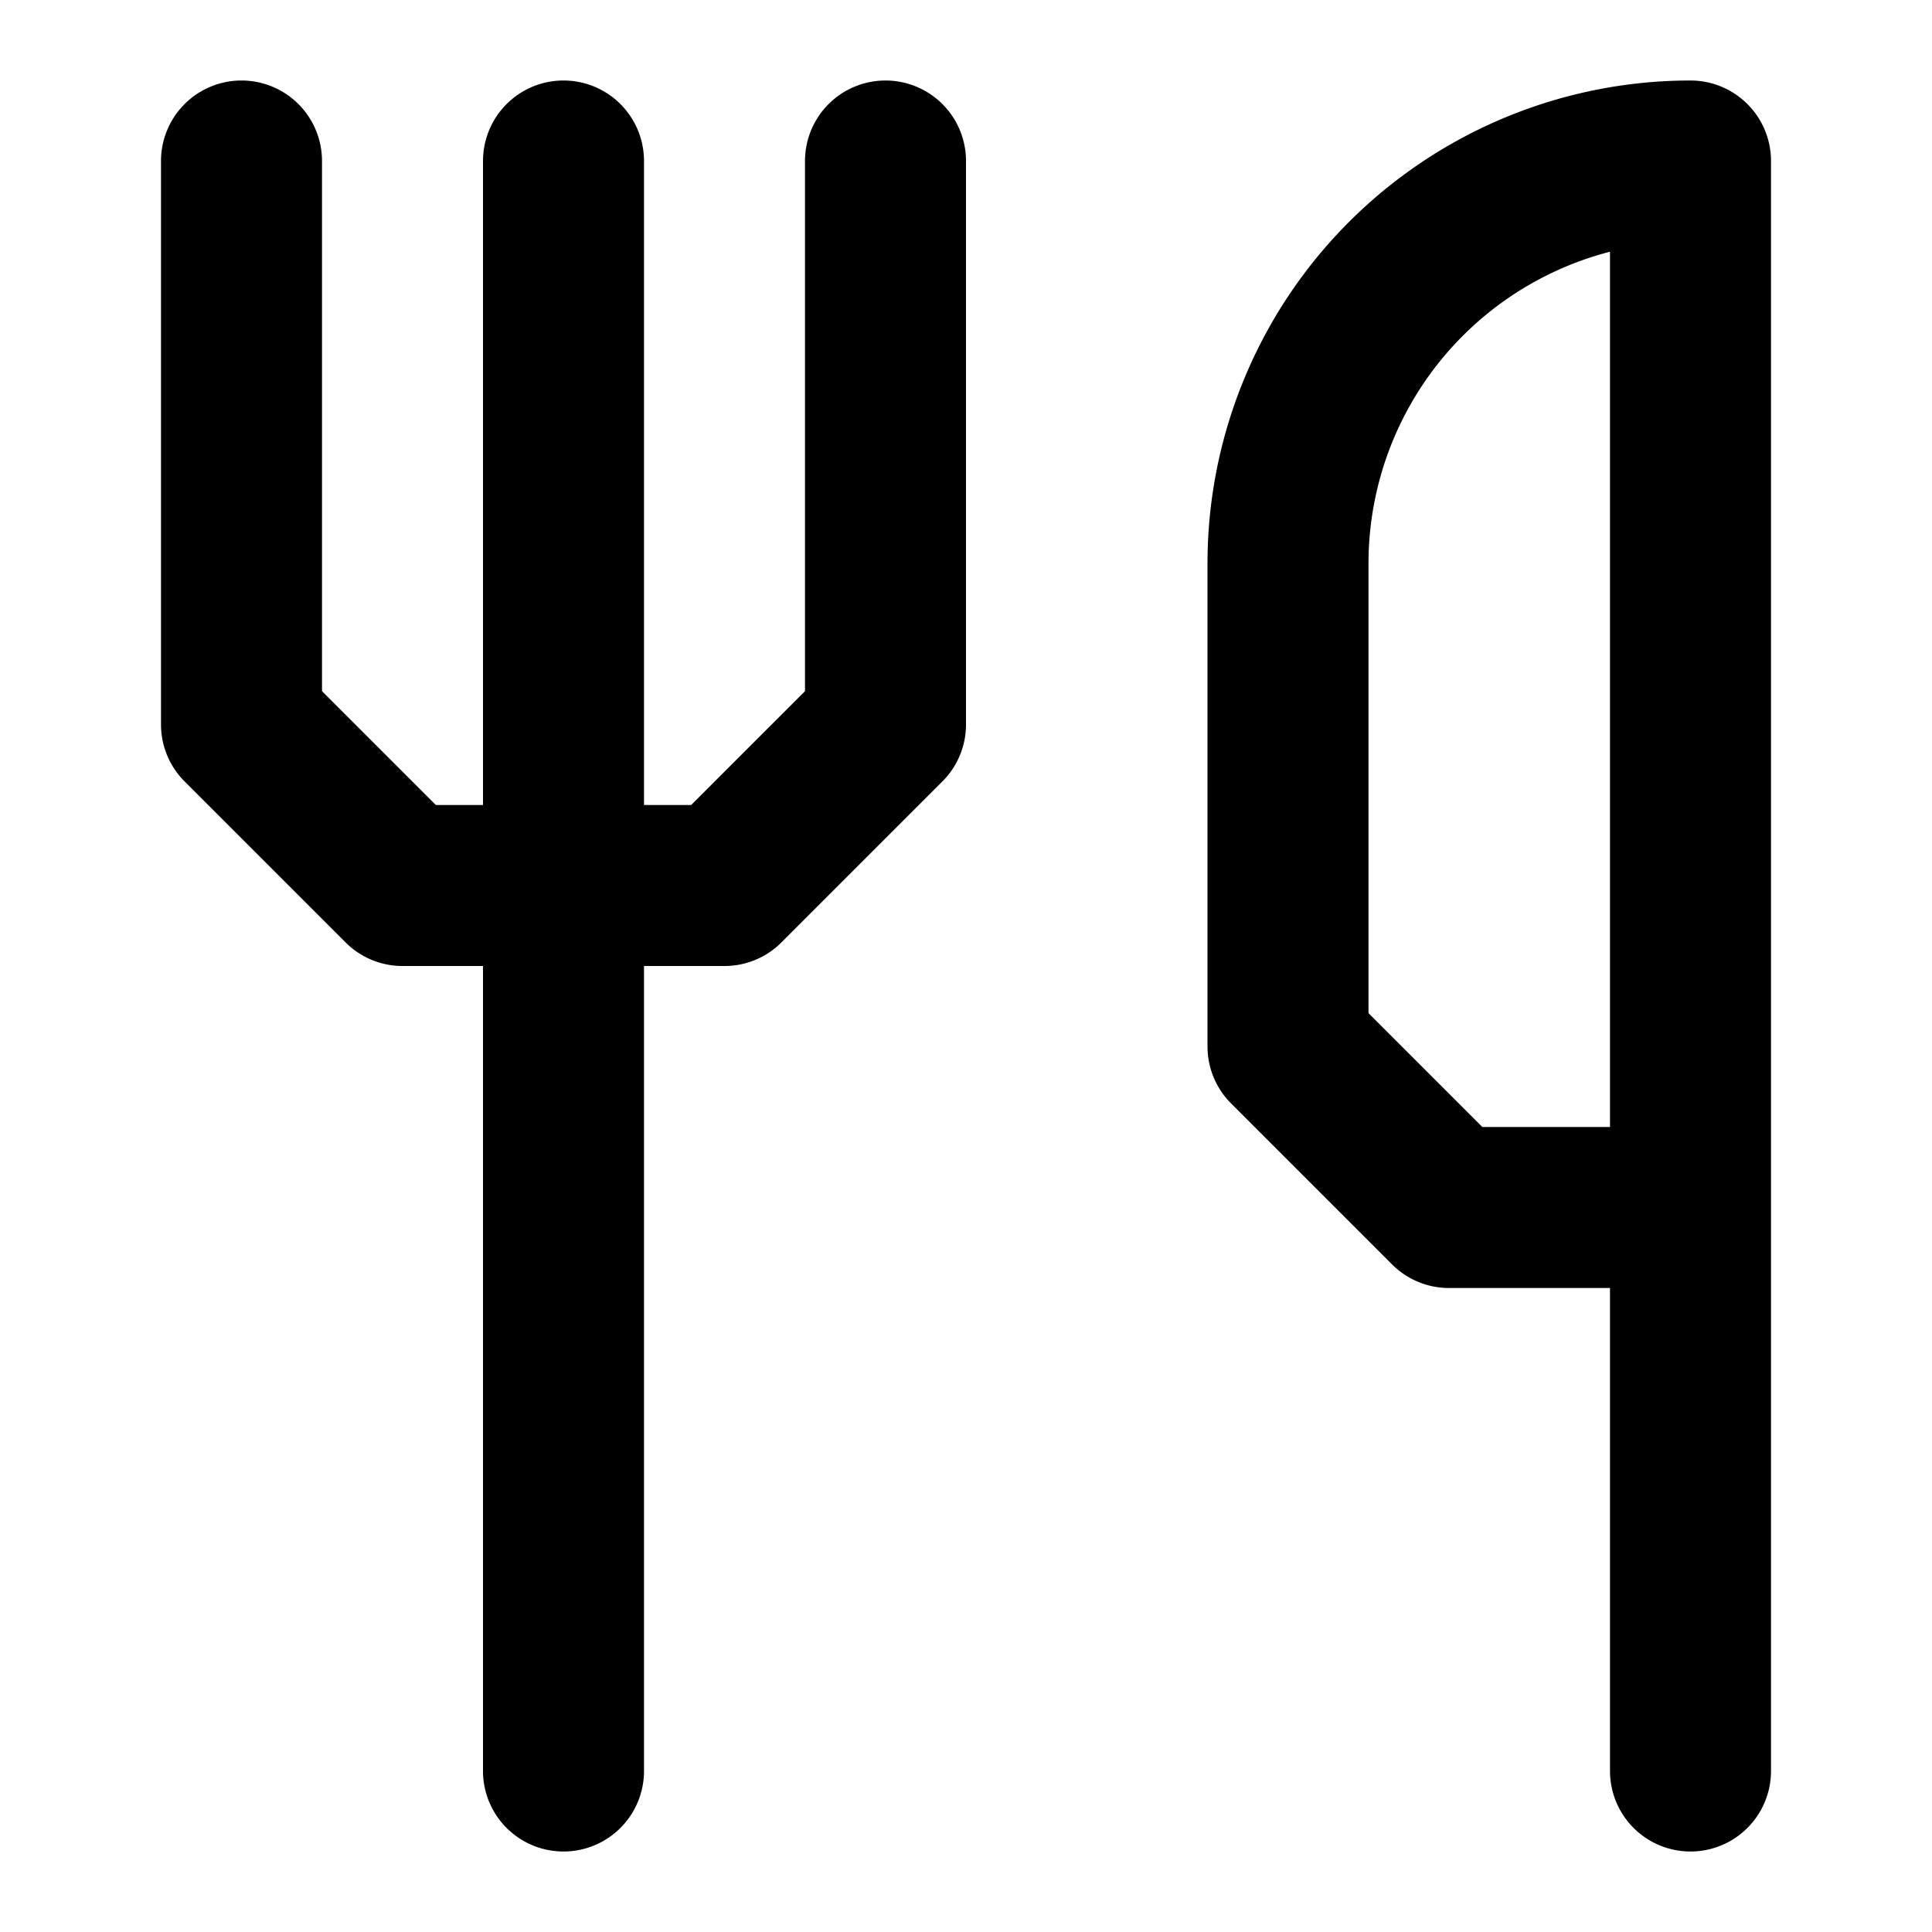 <svg xmlns="http://www.w3.org/2000/svg" width="24" height="24" fill="none" stroke="currentColor" stroke-linecap="round" stroke-linejoin="round" stroke-width="2" viewBox="0 0 24 24"><path d="M3 2v7l2 2h4l2-2V2M7 2v20m14-7V2a5 5 0 0 0-5 5v6l2 2zm0 0v7"/></svg>